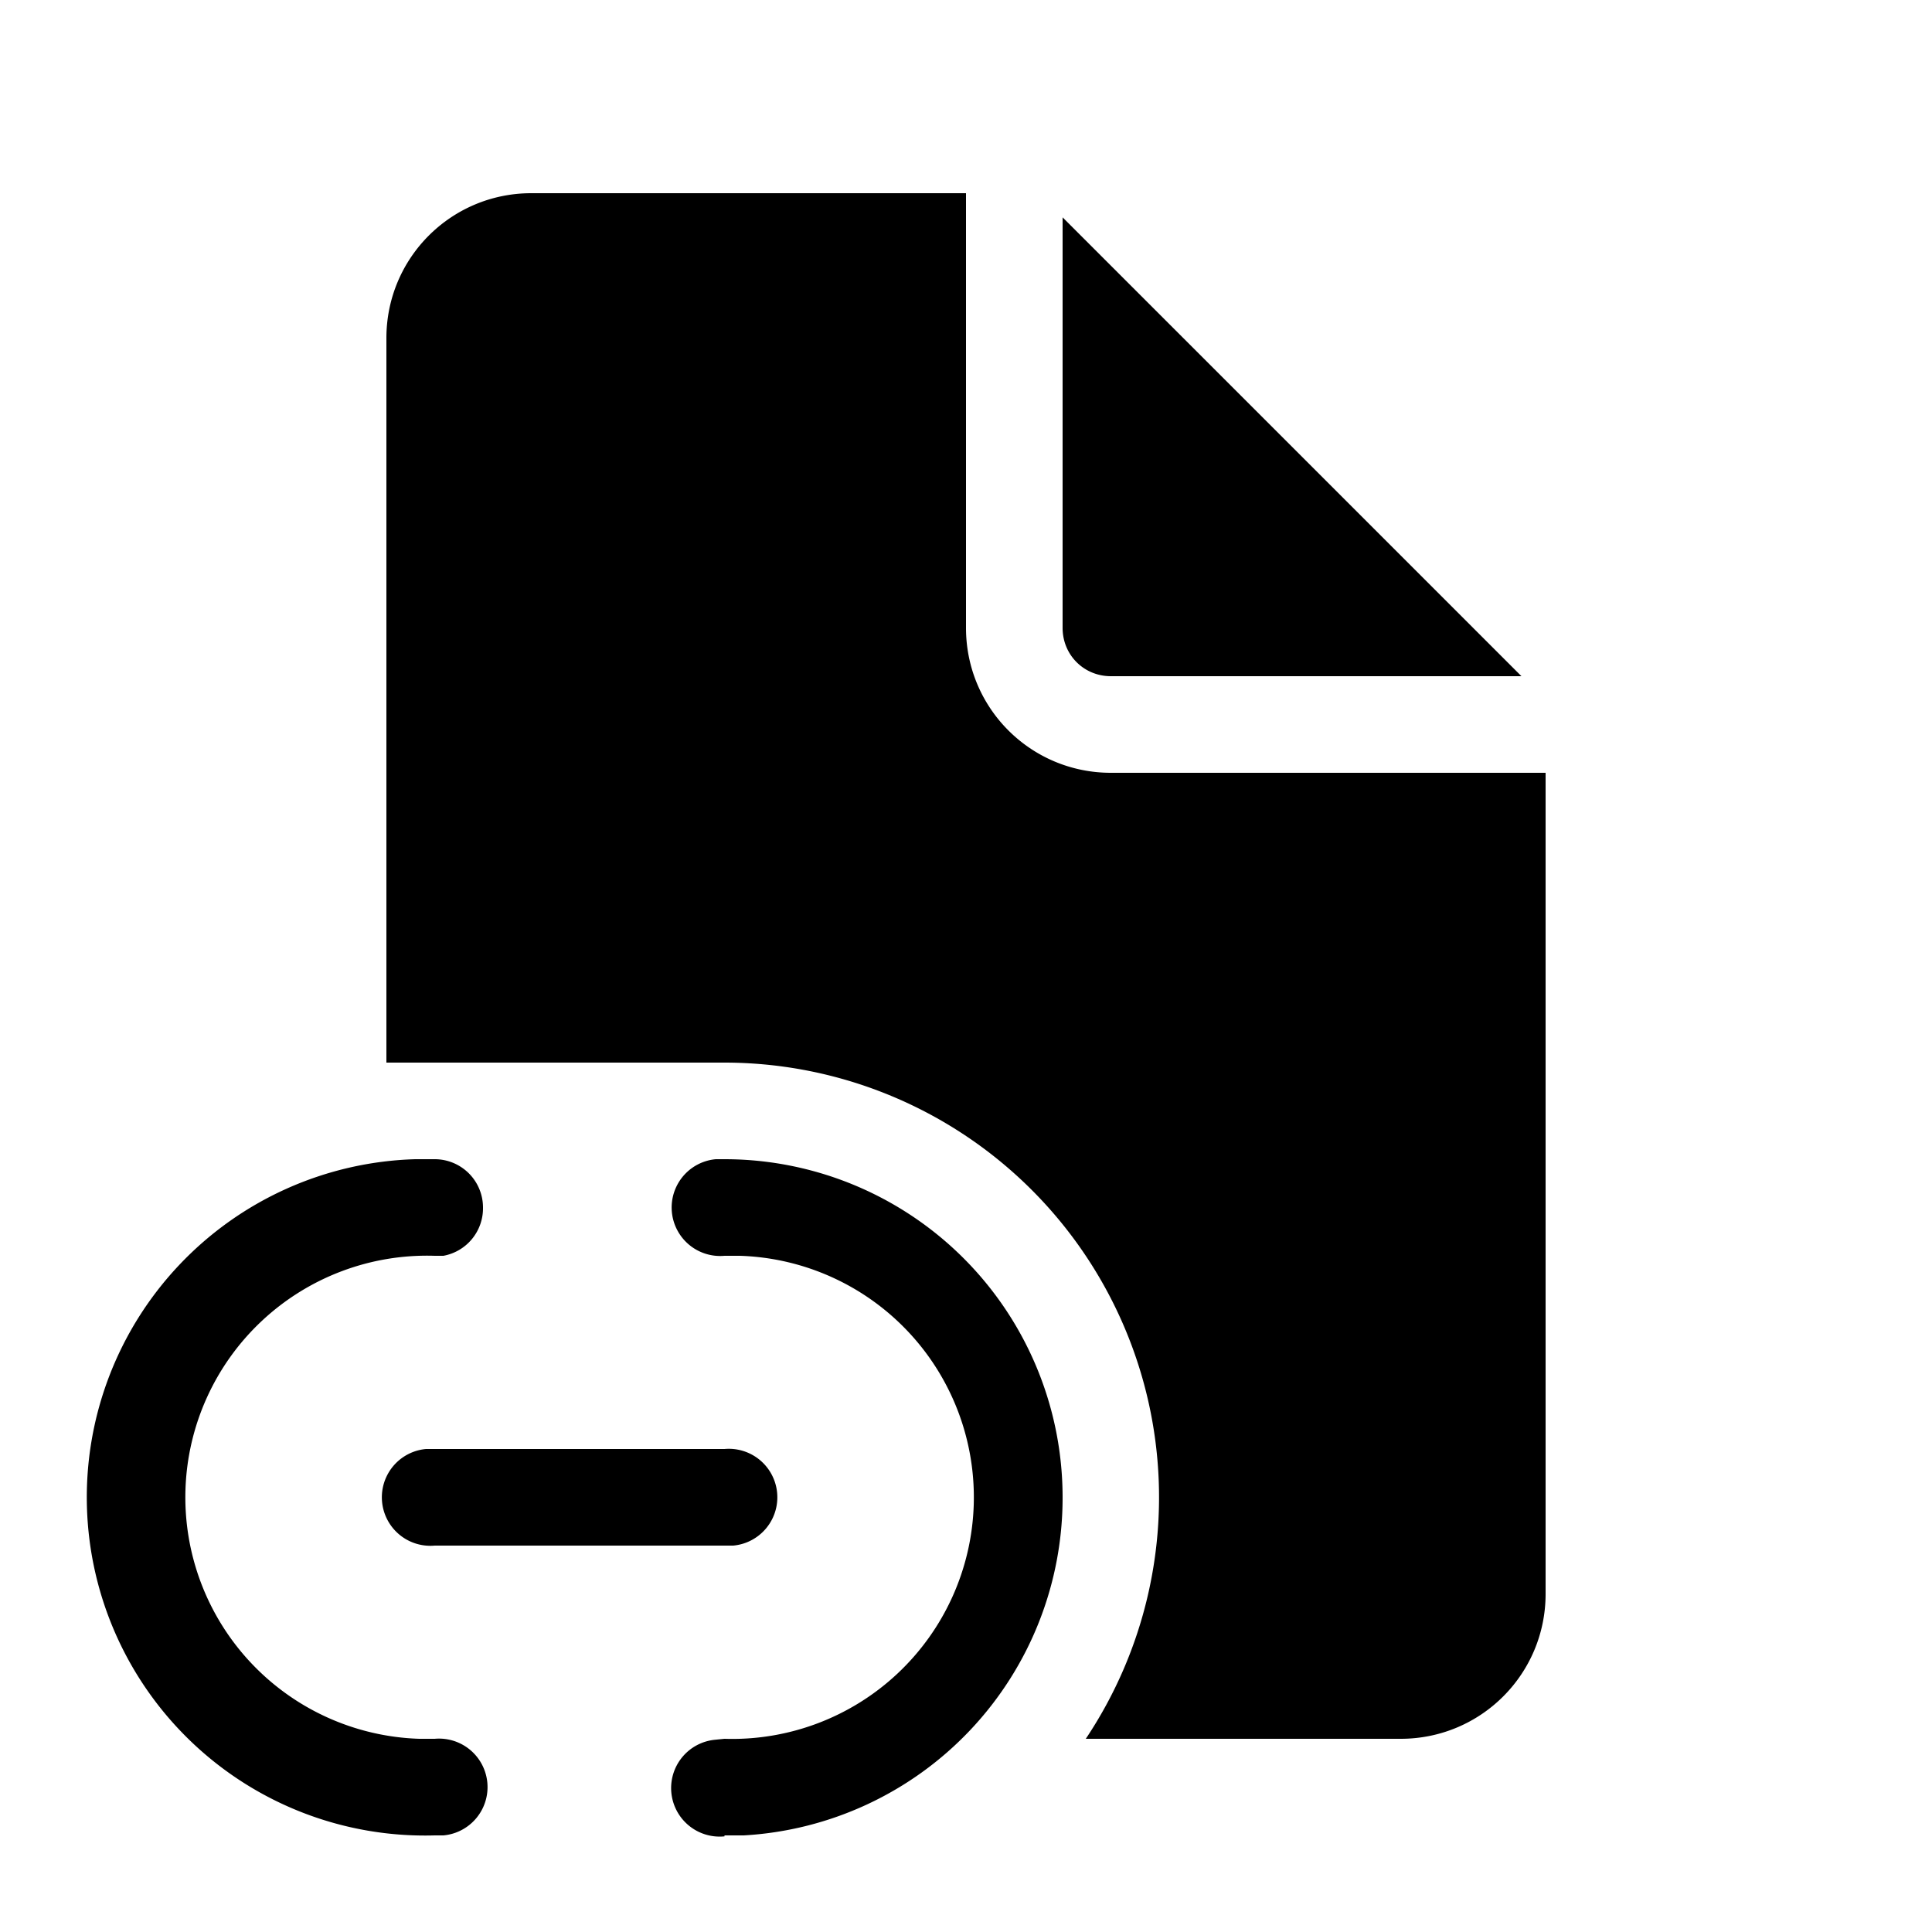 <svg width="20" height="20" viewBox="0 0 20 20" xmlns="http://www.w3.org/2000/svg"><path fill="currentColor" d="M10 2v4.5c0 .83.67 1.5 1.5 1.5H16v8.5c0 .83-.67 1.5-1.5 1.5h-3.26a4.5 4.5 0 0 0-3.74-7H4V3.5C4 2.67 4.67 2 5.5 2H10Zm1 .25V6.5c0 .28.22.5.5.5h4.25L11 2.25ZM5 12.5a.5.5 0 0 0-.5-.5h-.2a3.5 3.5 0 0 0 .2 7h.09a.5.5 0 0 0-.09-1h-.16a2.5 2.5 0 0 1 .16-5h.09a.5.5 0 0 0 .41-.5Zm6 3A3.5 3.5 0 0 0 7.5 12h-.09a.5.5 0 0 0 .09 1h.16a2.5 2.5 0 0 1-.16 5l-.1.01a.5.5 0 0 0 .1 1V19h.2a3.5 3.5 0 0 0 3.3-3.5ZM7.5 15H4.41a.5.5 0 0 0 .09 1h3.09a.5.5 0 0 0-.09-1Z"/></svg>